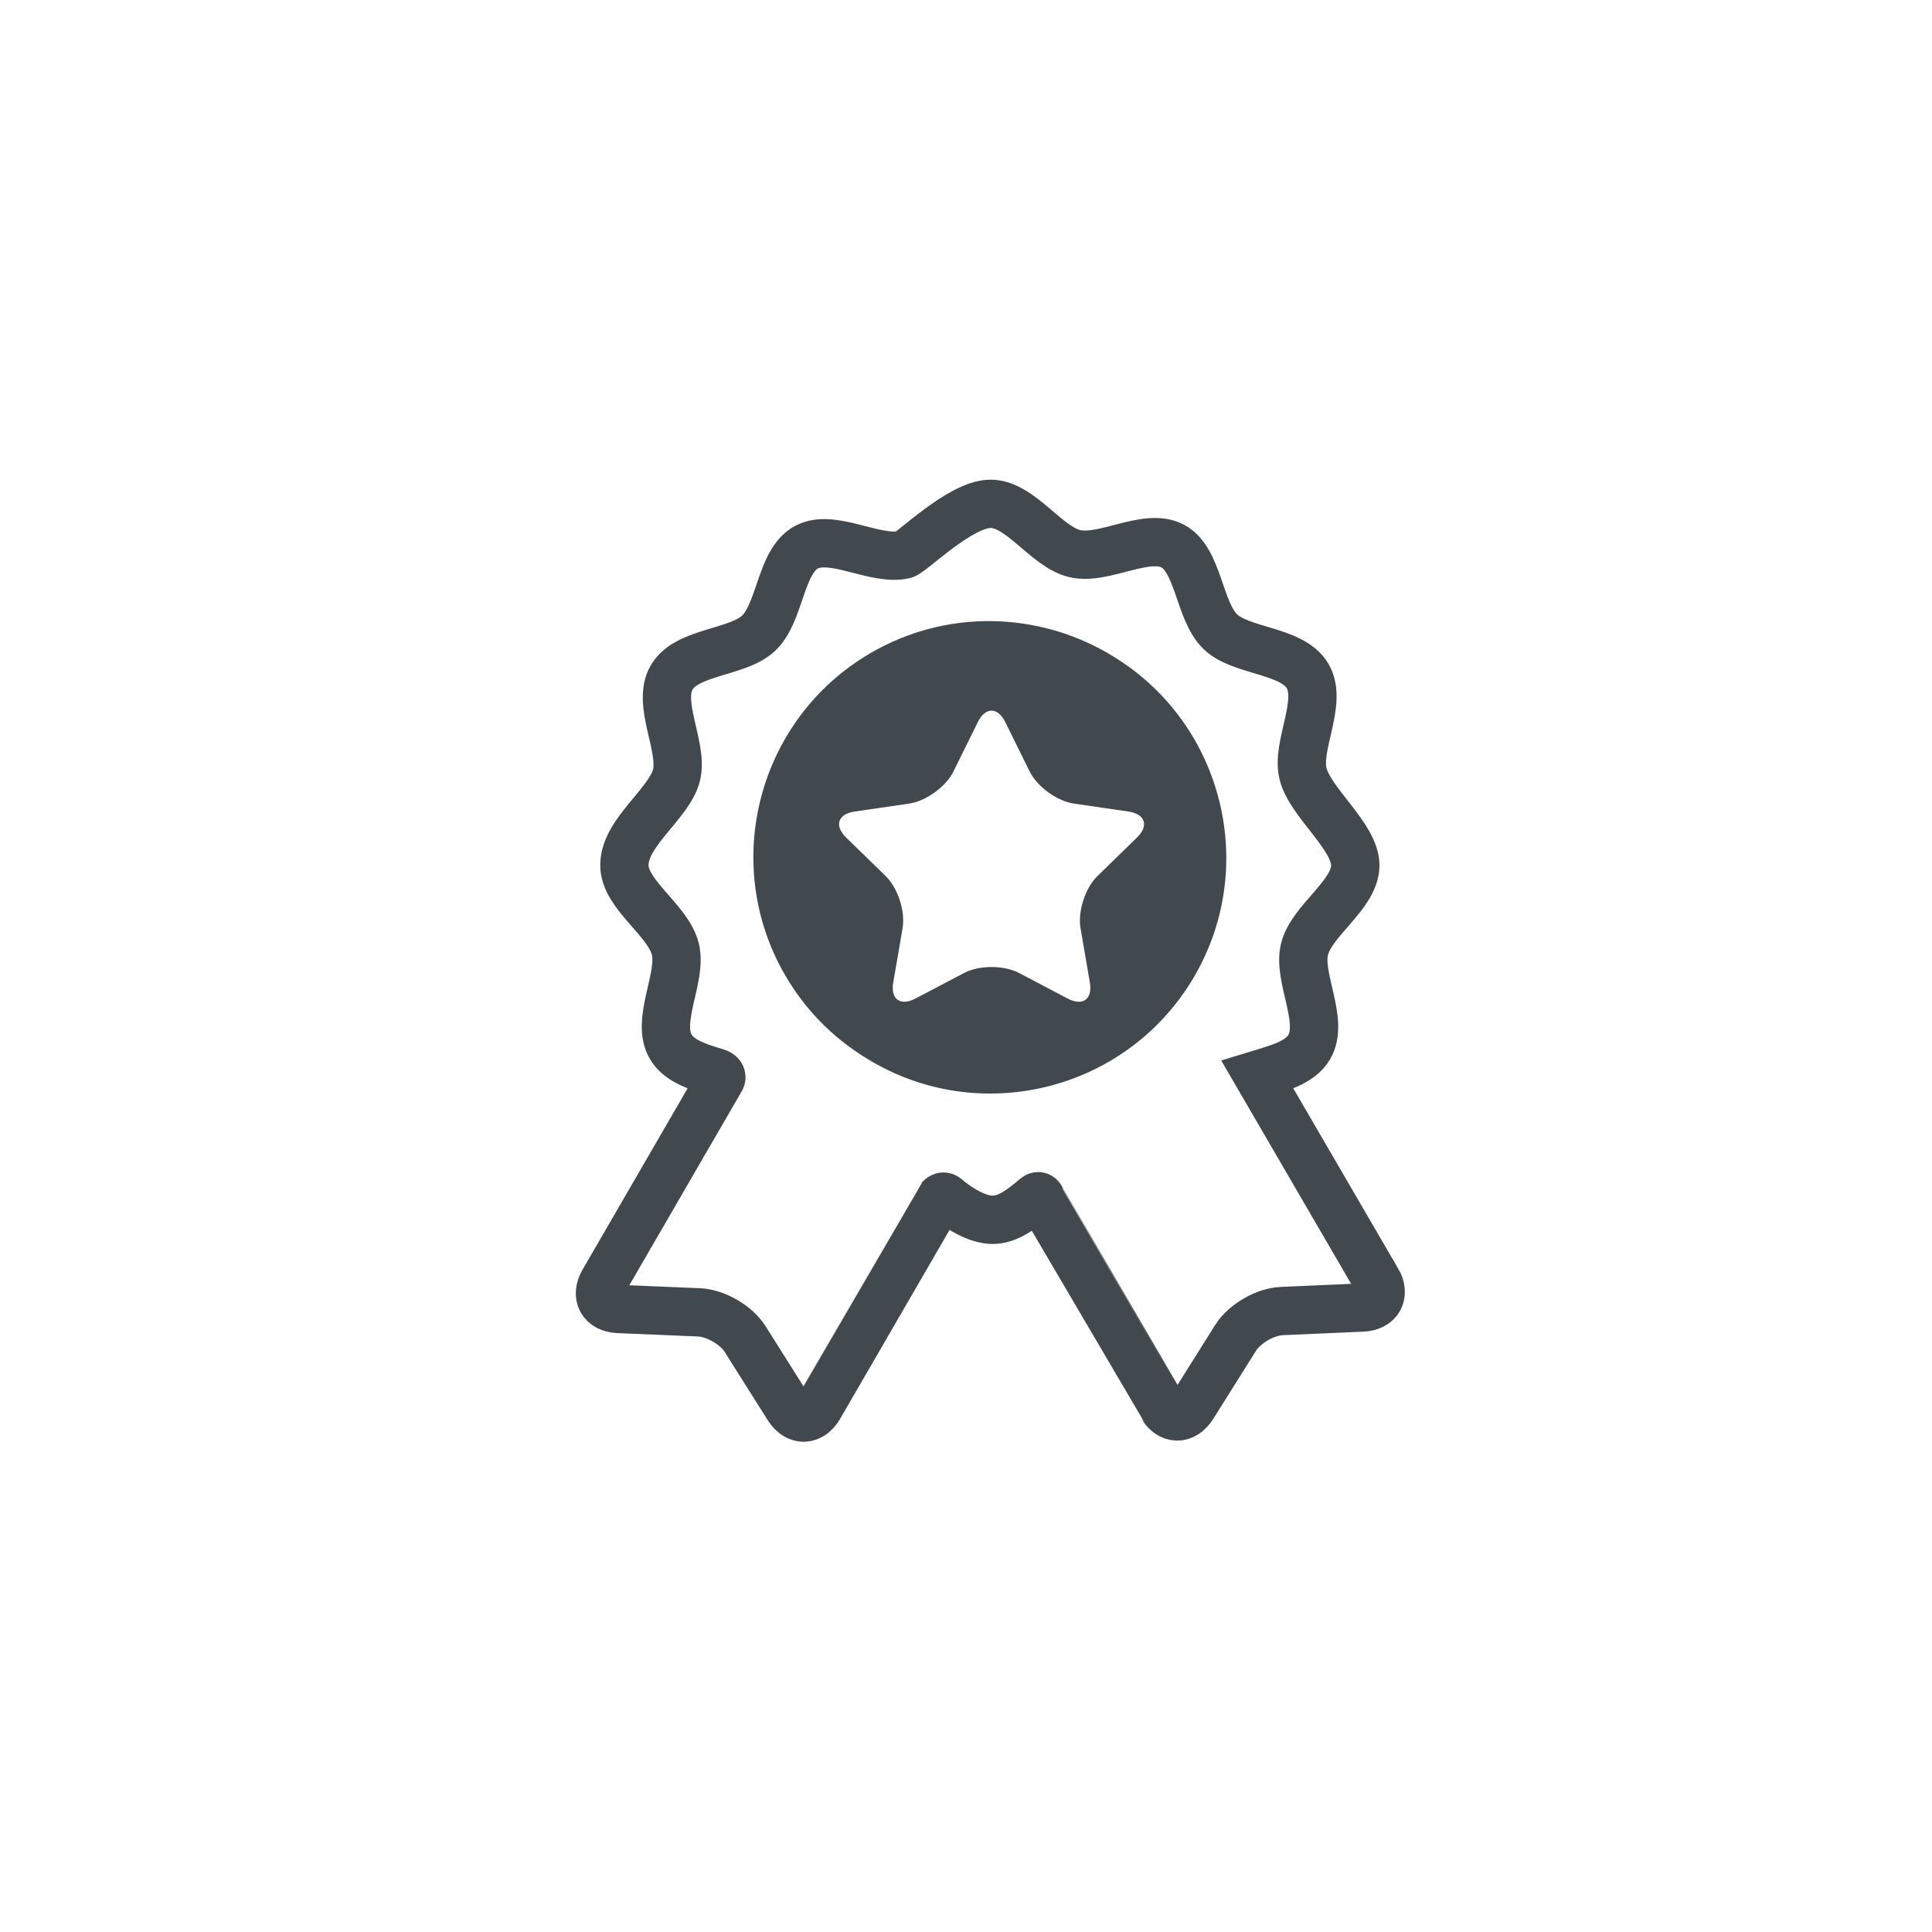 <svg height="40" viewBox="0 0 40 40" width="40" xmlns="http://www.w3.org/2000/svg"><g fill="none" transform="translate(12 10)"><path d="m16.509 16.506s-2.1-3.609-2.476-4.256c.429-.131.885-.246 1.075-.574.316-.546-.247-1.441-.099-2.026.152-.602 1.051-1.123 1.051-1.735 0-.596-.929-1.293-1.081-1.891-.149-.585.412-1.481.095-2.026-.317-.545-1.373-.5-1.808-.919-.447-.431-.446-1.484-.986-1.773-.542-.29-1.422.296-2.024.157-.595-.137-1.126-1.032-1.747-1.032-.63 0-1.633 1.016-1.79 1.052-.601.14-1.483-.444-2.024-.153-.539.29-.536 1.343-.982 1.774-.434.419-1.49.376-1.807.922-.316.546.247 1.441.099 2.026-.148.587-1.078 1.181-1.078 1.86 0 .612.901 1.131 1.054 1.733.149.585-.412 1.481-.095 2.026.173.297.564.419.956.536.046.014.132.065.074.15-.268.462-2.422 4.18-2.422 4.18-.171.296-.032.549.309.564l1.671.07c.341.014.77.262.952.551l.892 1.415c.182.289.471.284.643-.012 0 0 2.495-4.307 2.496-4.308.05-.058.1-.046.124-.026.273.232.653.464.971.464.311 0 .6-.218.885-.462.023-.02.08-.06.121.024.001.001 2.493 4.285 2.493 4.285.172.295.461.3.643.011l.889-1.416c.182-.289.609-.538.951-.553l1.671-.073c.341-.015.48-.269.308-.564z" stroke="#41494f"/><path d="m10.955 3.534c-.008-.005-.016-.009-.024-.014-1.468-.85-3.339-.912-4.907.001-2.327 1.354-3.119 4.349-1.765 6.676.413.71.979 1.277 1.632 1.684.056.035.112.07.169.103 2.33 1.35 5.323.552 6.672-1.777 1.35-2.33.552-5.323-1.777-6.672zm.583 3.808-.816.795c-.253.246-.411.732-.351 1.08l.193 1.123c.06.348-.147.498-.459.334l-1.008-.53c-.312-.164-.823-.164-1.136 0l-1.008.53c-.312.164-.519.014-.459-.334l.193-1.123c.06-.348-.098-.834-.351-1.08l-.816-.795c-.253-.246-.174-.489.175-.54l1.127-.164c.349-.051.763-.351.919-.667l.504-1.021c.156-.316.412-.316.568 0l .504 1.021c.156.316.57.617.919.667l1.127.164c.349.051.428.294.175.54z" fill="#41494f"/></g></svg>